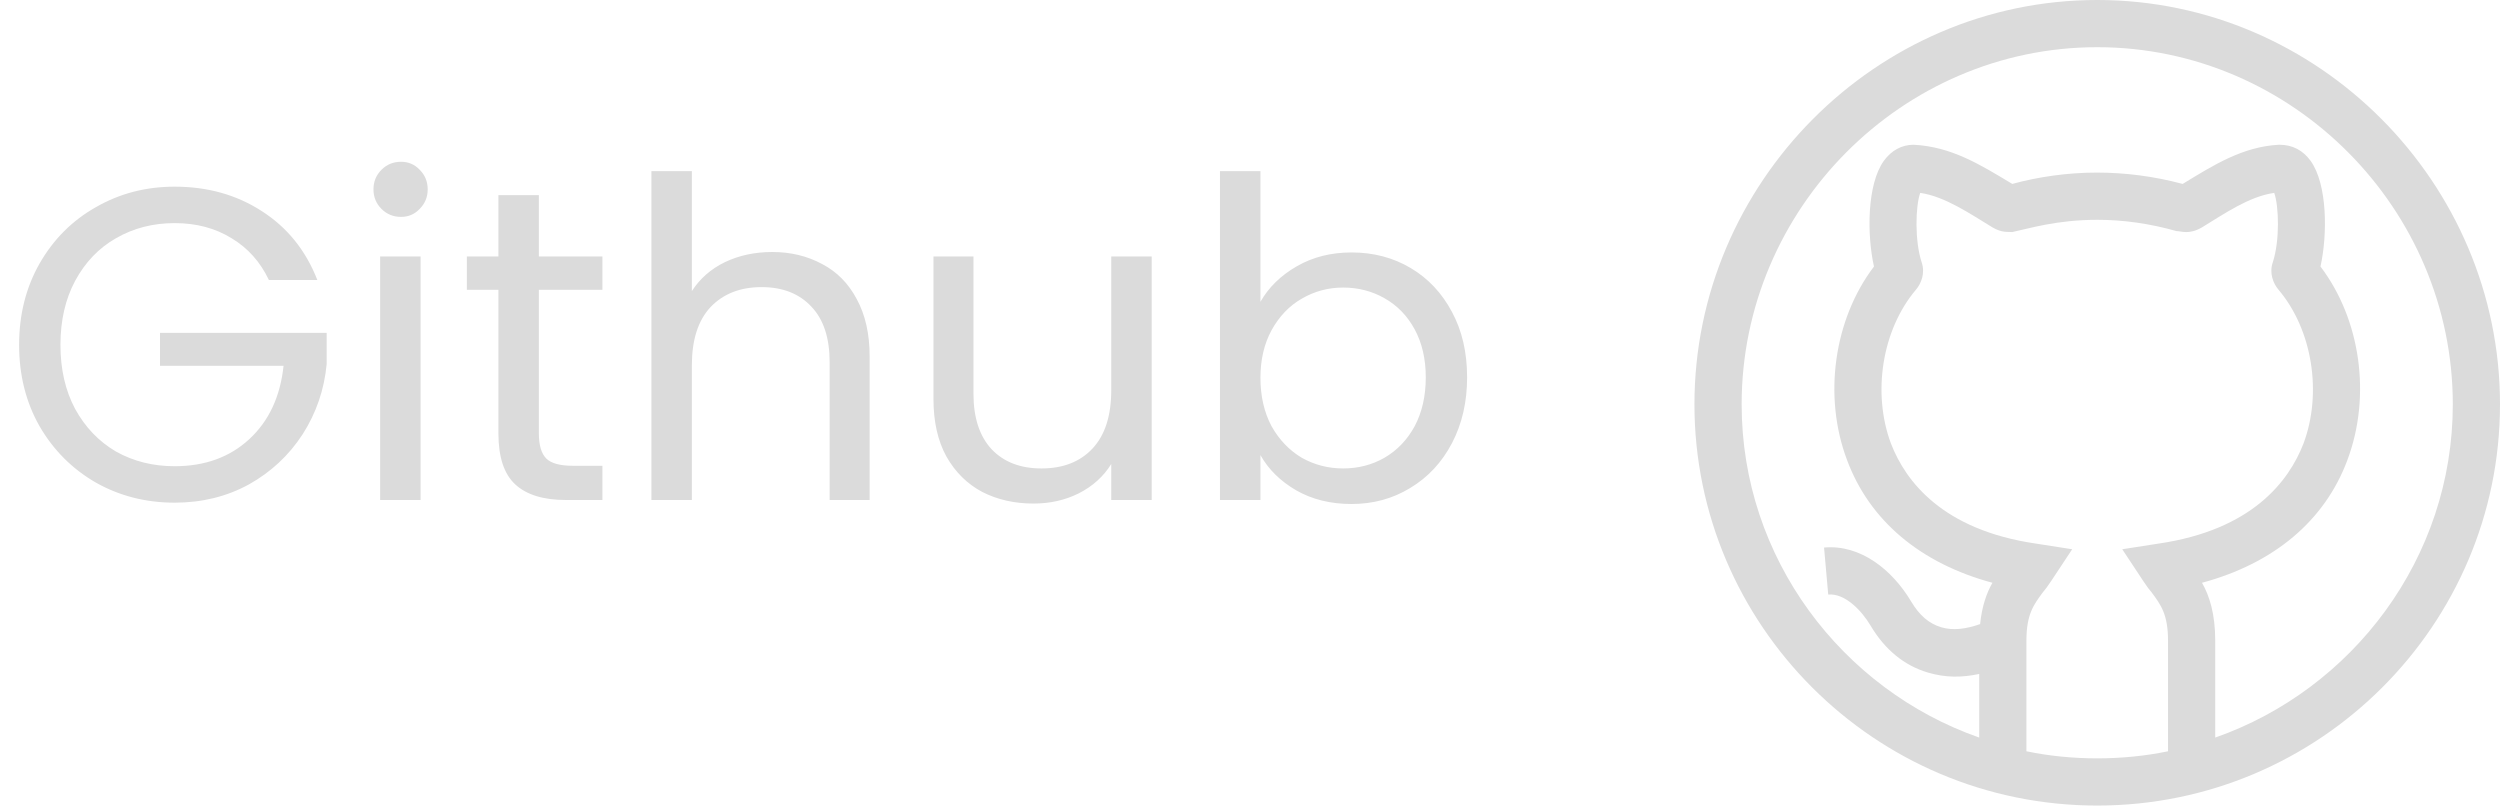 <svg width="90" height="29" viewBox="0 0 90 29" fill="none" xmlns="http://www.w3.org/2000/svg">
<path d="M9.68 10.08C9.371 9.429 8.923 8.928 8.336 8.576C7.749 8.213 7.067 8.032 6.288 8.032C5.509 8.032 4.805 8.213 4.176 8.576C3.557 8.928 3.067 9.44 2.704 10.112C2.352 10.773 2.176 11.541 2.176 12.416C2.176 13.291 2.352 14.059 2.704 14.72C3.067 15.381 3.557 15.893 4.176 16.256C4.805 16.608 5.509 16.784 6.288 16.784C7.376 16.784 8.272 16.459 8.976 15.808C9.68 15.157 10.091 14.277 10.208 13.168H5.76V11.984H11.76V13.104C11.675 14.021 11.387 14.864 10.896 15.632C10.405 16.389 9.76 16.992 8.96 17.44C8.16 17.877 7.269 18.096 6.288 18.096C5.253 18.096 4.309 17.856 3.456 17.376C2.603 16.885 1.925 16.208 1.424 15.344C0.933 14.48 0.688 13.504 0.688 12.416C0.688 11.328 0.933 10.352 1.424 9.488C1.925 8.613 2.603 7.936 3.456 7.456C4.309 6.965 5.253 6.72 6.288 6.72C7.472 6.72 8.517 7.013 9.424 7.6C10.341 8.187 11.008 9.013 11.424 10.08H9.68ZM14.437 7.808C14.16 7.808 13.925 7.712 13.733 7.52C13.541 7.328 13.445 7.093 13.445 6.816C13.445 6.539 13.541 6.304 13.733 6.112C13.925 5.92 14.16 5.824 14.437 5.824C14.704 5.824 14.928 5.92 15.109 6.112C15.301 6.304 15.397 6.539 15.397 6.816C15.397 7.093 15.301 7.328 15.109 7.52C14.928 7.712 14.704 7.808 14.437 7.808ZM15.141 9.232V18H13.685V9.232H15.141ZM19.399 10.432V15.6C19.399 16.027 19.489 16.331 19.671 16.512C19.852 16.683 20.167 16.768 20.615 16.768H21.687V18H20.375C19.564 18 18.956 17.813 18.551 17.44C18.145 17.067 17.943 16.453 17.943 15.6V10.432H16.807V9.232H17.943V7.024H19.399V9.232H21.687V10.432H19.399ZM27.803 9.072C28.464 9.072 29.061 9.216 29.595 9.504C30.128 9.781 30.544 10.203 30.843 10.768C31.152 11.333 31.307 12.021 31.307 12.832V18H29.867V13.04C29.867 12.165 29.648 11.499 29.211 11.04C28.773 10.571 28.176 10.336 27.419 10.336C26.651 10.336 26.037 10.576 25.579 11.056C25.131 11.536 24.907 12.235 24.907 13.152V18H23.451V6.16H24.907V10.48C25.195 10.032 25.589 9.685 26.091 9.44C26.603 9.195 27.173 9.072 27.803 9.072ZM41.461 9.232V18H40.005V16.704C39.728 17.152 39.339 17.504 38.837 17.76C38.346 18.005 37.803 18.128 37.205 18.128C36.523 18.128 35.909 17.989 35.365 17.712C34.821 17.424 34.389 16.997 34.069 16.432C33.76 15.867 33.605 15.179 33.605 14.368V9.232H35.045V14.176C35.045 15.04 35.264 15.707 35.701 16.176C36.139 16.635 36.736 16.864 37.493 16.864C38.272 16.864 38.885 16.624 39.333 16.144C39.781 15.664 40.005 14.965 40.005 14.048V9.232H41.461ZM45.376 10.864C45.674 10.341 46.111 9.915 46.688 9.584C47.264 9.253 47.919 9.088 48.656 9.088C49.445 9.088 50.154 9.275 50.783 9.648C51.413 10.021 51.909 10.549 52.272 11.232C52.634 11.904 52.816 12.688 52.816 13.584C52.816 14.469 52.634 15.259 52.272 15.952C51.909 16.645 51.407 17.184 50.767 17.568C50.138 17.952 49.434 18.144 48.656 18.144C47.898 18.144 47.231 17.979 46.656 17.648C46.09 17.317 45.663 16.896 45.376 16.384V18H43.919V6.16H45.376V10.864ZM51.328 13.584C51.328 12.923 51.194 12.347 50.928 11.856C50.661 11.365 50.298 10.992 49.84 10.736C49.392 10.48 48.895 10.352 48.352 10.352C47.818 10.352 47.322 10.485 46.864 10.752C46.416 11.008 46.053 11.387 45.776 11.888C45.509 12.379 45.376 12.949 45.376 13.6C45.376 14.261 45.509 14.843 45.776 15.344C46.053 15.835 46.416 16.213 46.864 16.48C47.322 16.736 47.818 16.864 48.352 16.864C48.895 16.864 49.392 16.736 49.84 16.48C50.298 16.213 50.661 15.835 50.928 15.344C51.194 14.843 51.328 14.256 51.328 13.584Z" fill="#DBDBDB"/>
<path d="M75.5 0C67.531 0 61 6.587 61 14.557C61 22.48 67.471 29 75.5 29C83.519 29 90 22.489 90 14.557C90 6.587 83.469 0 75.5 0ZM78.049 27.046C77.233 27.216 76.367 27.301 75.5 27.301C74.633 27.301 73.767 27.216 72.951 27.046V23.07C72.951 22.118 73.206 21.778 73.546 21.319C73.719 21.122 73.823 20.944 74.599 19.773L73.291 19.569C69.926 19.077 68.601 17.326 68.074 15.967C67.395 14.149 67.751 11.872 68.975 10.428C69.162 10.207 69.315 9.833 69.179 9.442C68.924 8.66 68.958 7.42 69.128 6.944C70.029 7.073 70.955 7.718 71.728 8.185C72.084 8.392 72.271 8.337 72.441 8.354C73.062 8.225 74.031 7.913 75.517 7.913C76.435 7.913 77.403 8.049 78.355 8.32C78.525 8.316 78.798 8.461 79.272 8.185C80.08 7.692 80.975 7.069 81.872 6.944C82.042 7.42 82.076 8.66 81.821 9.442C81.685 9.833 81.838 10.207 82.025 10.428C83.249 11.872 83.605 14.149 82.926 15.967C82.399 17.326 81.074 19.077 77.709 19.569L76.401 19.773C77.203 20.984 77.287 21.129 77.454 21.319C77.794 21.778 78.049 22.118 78.049 23.07V27.046ZM79.748 26.553V23.07C79.748 22.101 79.544 21.456 79.272 20.98C81.855 20.283 83.69 18.754 84.506 16.562C85.373 14.251 84.982 11.498 83.537 9.595C83.792 8.456 83.792 6.638 83.181 5.789C82.909 5.415 82.535 5.211 82.059 5.211C82.042 5.211 82.042 5.211 82.042 5.211C80.724 5.282 79.687 5.946 78.576 6.621C77.556 6.349 76.519 6.213 75.483 6.213C74.43 6.213 73.376 6.366 72.442 6.621C71.271 5.915 70.244 5.28 68.89 5.211C68.465 5.211 68.091 5.415 67.819 5.789C67.208 6.638 67.208 8.456 67.463 9.595C66.018 11.498 65.627 14.268 66.494 16.562C67.31 18.754 69.145 20.283 71.728 20.98C71.517 21.348 71.35 21.824 71.284 22.468C70.763 22.648 70.31 22.707 69.889 22.583C69.446 22.452 69.1 22.156 68.799 21.65C68.124 20.517 66.975 19.591 65.666 19.712L65.816 21.404C66.422 21.349 67.025 21.99 67.338 22.518C67.855 23.389 68.551 23.96 69.408 24.213C70.044 24.4 70.626 24.396 71.252 24.262V26.553C66.307 24.82 62.699 20.096 62.699 14.557C62.699 7.522 68.465 1.699 75.5 1.699C82.535 1.699 88.301 7.522 88.301 14.557C88.301 20.096 84.693 24.82 79.748 26.553Z" fill="#DBDBDB"/>
</svg>

